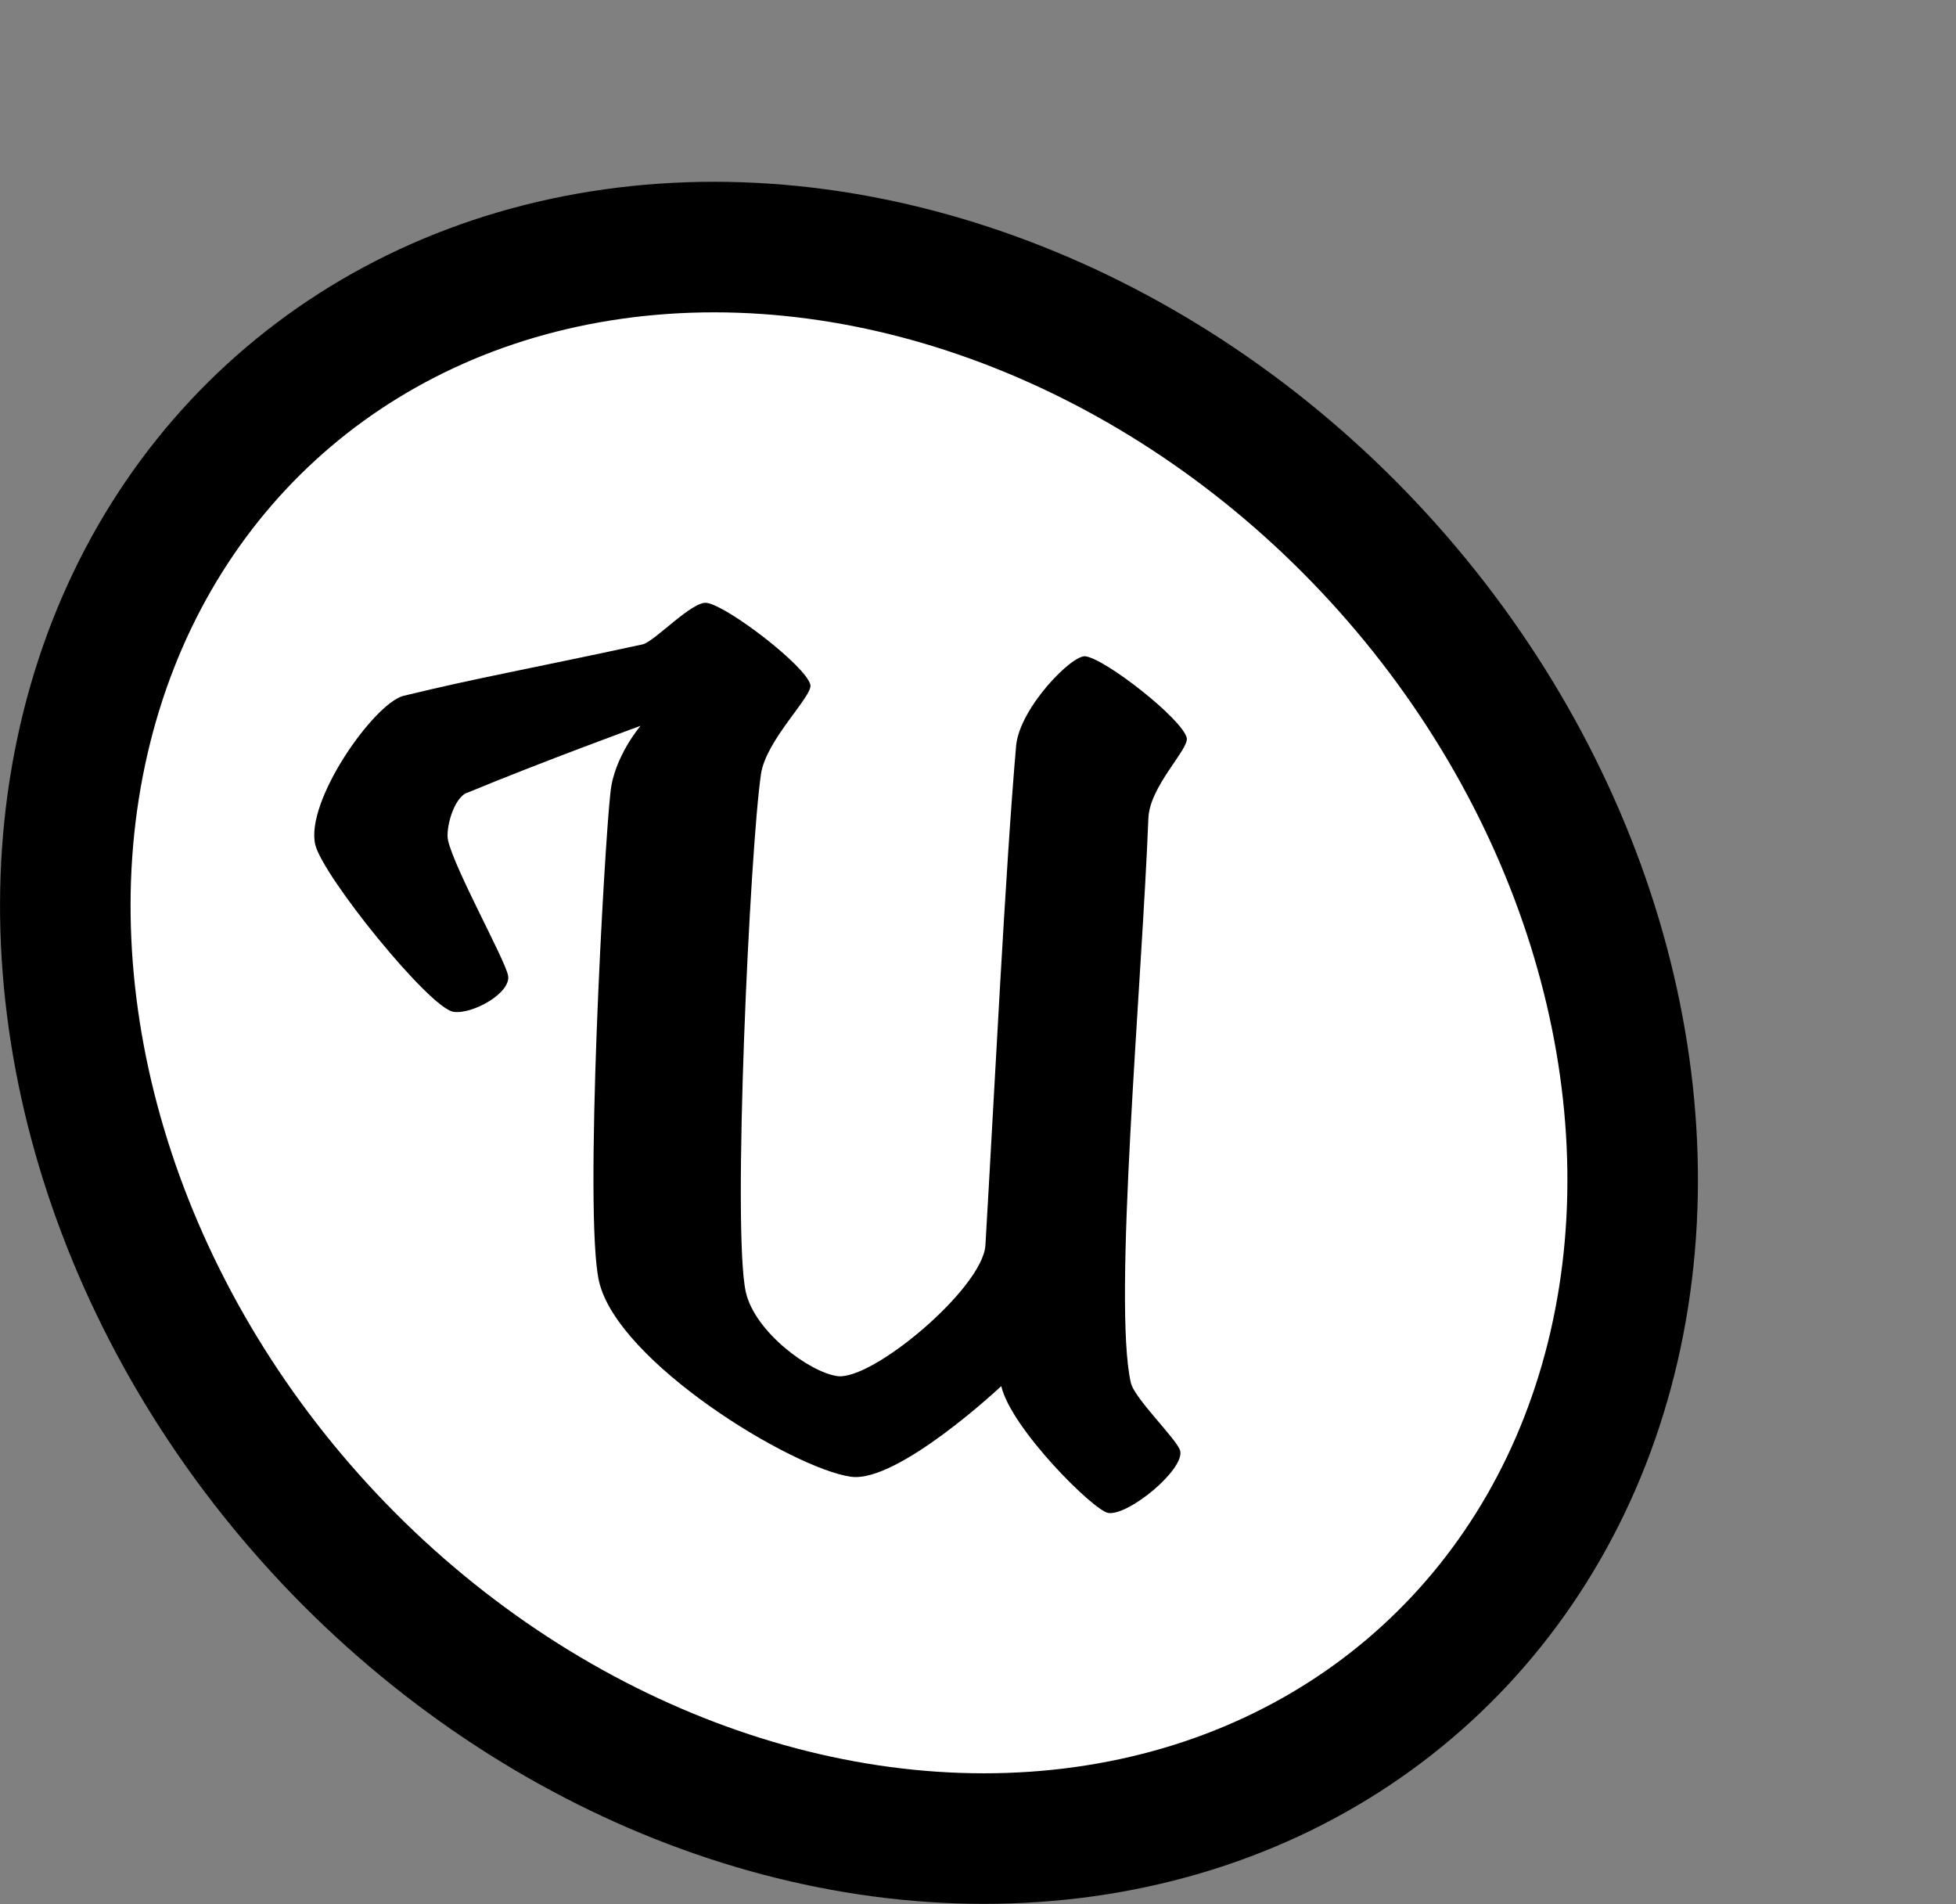 <?xml version="1.0" encoding="UTF-8"?>
    <svg id="Layer_2" xmlns="http://www.w3.org/2000/svg" viewBox="0 0 179.82 175">
    <rect x="0" y="0" width="179.82" height="175" fill="#808080" stroke="none"/>
    <defs>
        <style>.cls-1{fill:#fff;}.cls-1,.cls-2{stroke:#000;stroke-miterlimit:10;stroke-width:12px;}.cls-2{fill:#6a4692;}</style>
    </defs>
    <g id="Layer_1-2">
        <ellipse class="cls-1" cx="78.05" cy="95.85" rx="66.02" ry="78.62" transform="translate(-44.25 77.91) rotate(-42.5)"/>
        <path transform="translate(0 -3)" d="m42.96,75.85c-1.28.48-2.01,3.36-1.77,4.39.6,2.63,5.14,10.78,5.51,12.38s-3.23,3.63-5,3.38c-2.21-.31-12.07-12.53-12.72-15.38-.92-4,5.38-12.94,8.1-13.66,6.89-1.68,11.83-2.53,22.02-4.74,1.11-.29,4.54-4,5.87-3.81,1.88.26,9.14,5.82,9.53,7.53.24,1.03-4.08,5.06-4.54,8.2-1.01,6.82-2.67,42.05-1.39,47.64.84,3.65,5.85,7.34,8.4,7.7,3.21.45,13.34-8.06,13.62-12,.79-13.37,1.85-34.87,2.83-46,.38-3.48,5.15-8.33,6.37-8.16,1.88.26,8.92,5.79,9.31,7.5.24,1.03-3.47,4.48-3.53,7.46-.59,15.16-3.28,44.5-1.61,51.81.34,1.48,4.3,5.25,4.54,6.27.39,1.71-4.73,5.96-6.61,5.7-1.33-.19-8.95-7.78-9.84-11.66,0,0-9.51,8.93-13.82,8.33-5.42-.76-21.46-10.54-23.16-17.96-1.41-6.16.48-39.93,1.05-44.93.32-3.27,2.77-6.13,2.77-6.13,0,0-9.18,3.35-15.92,6.15Z"/>
    </g>
</svg>